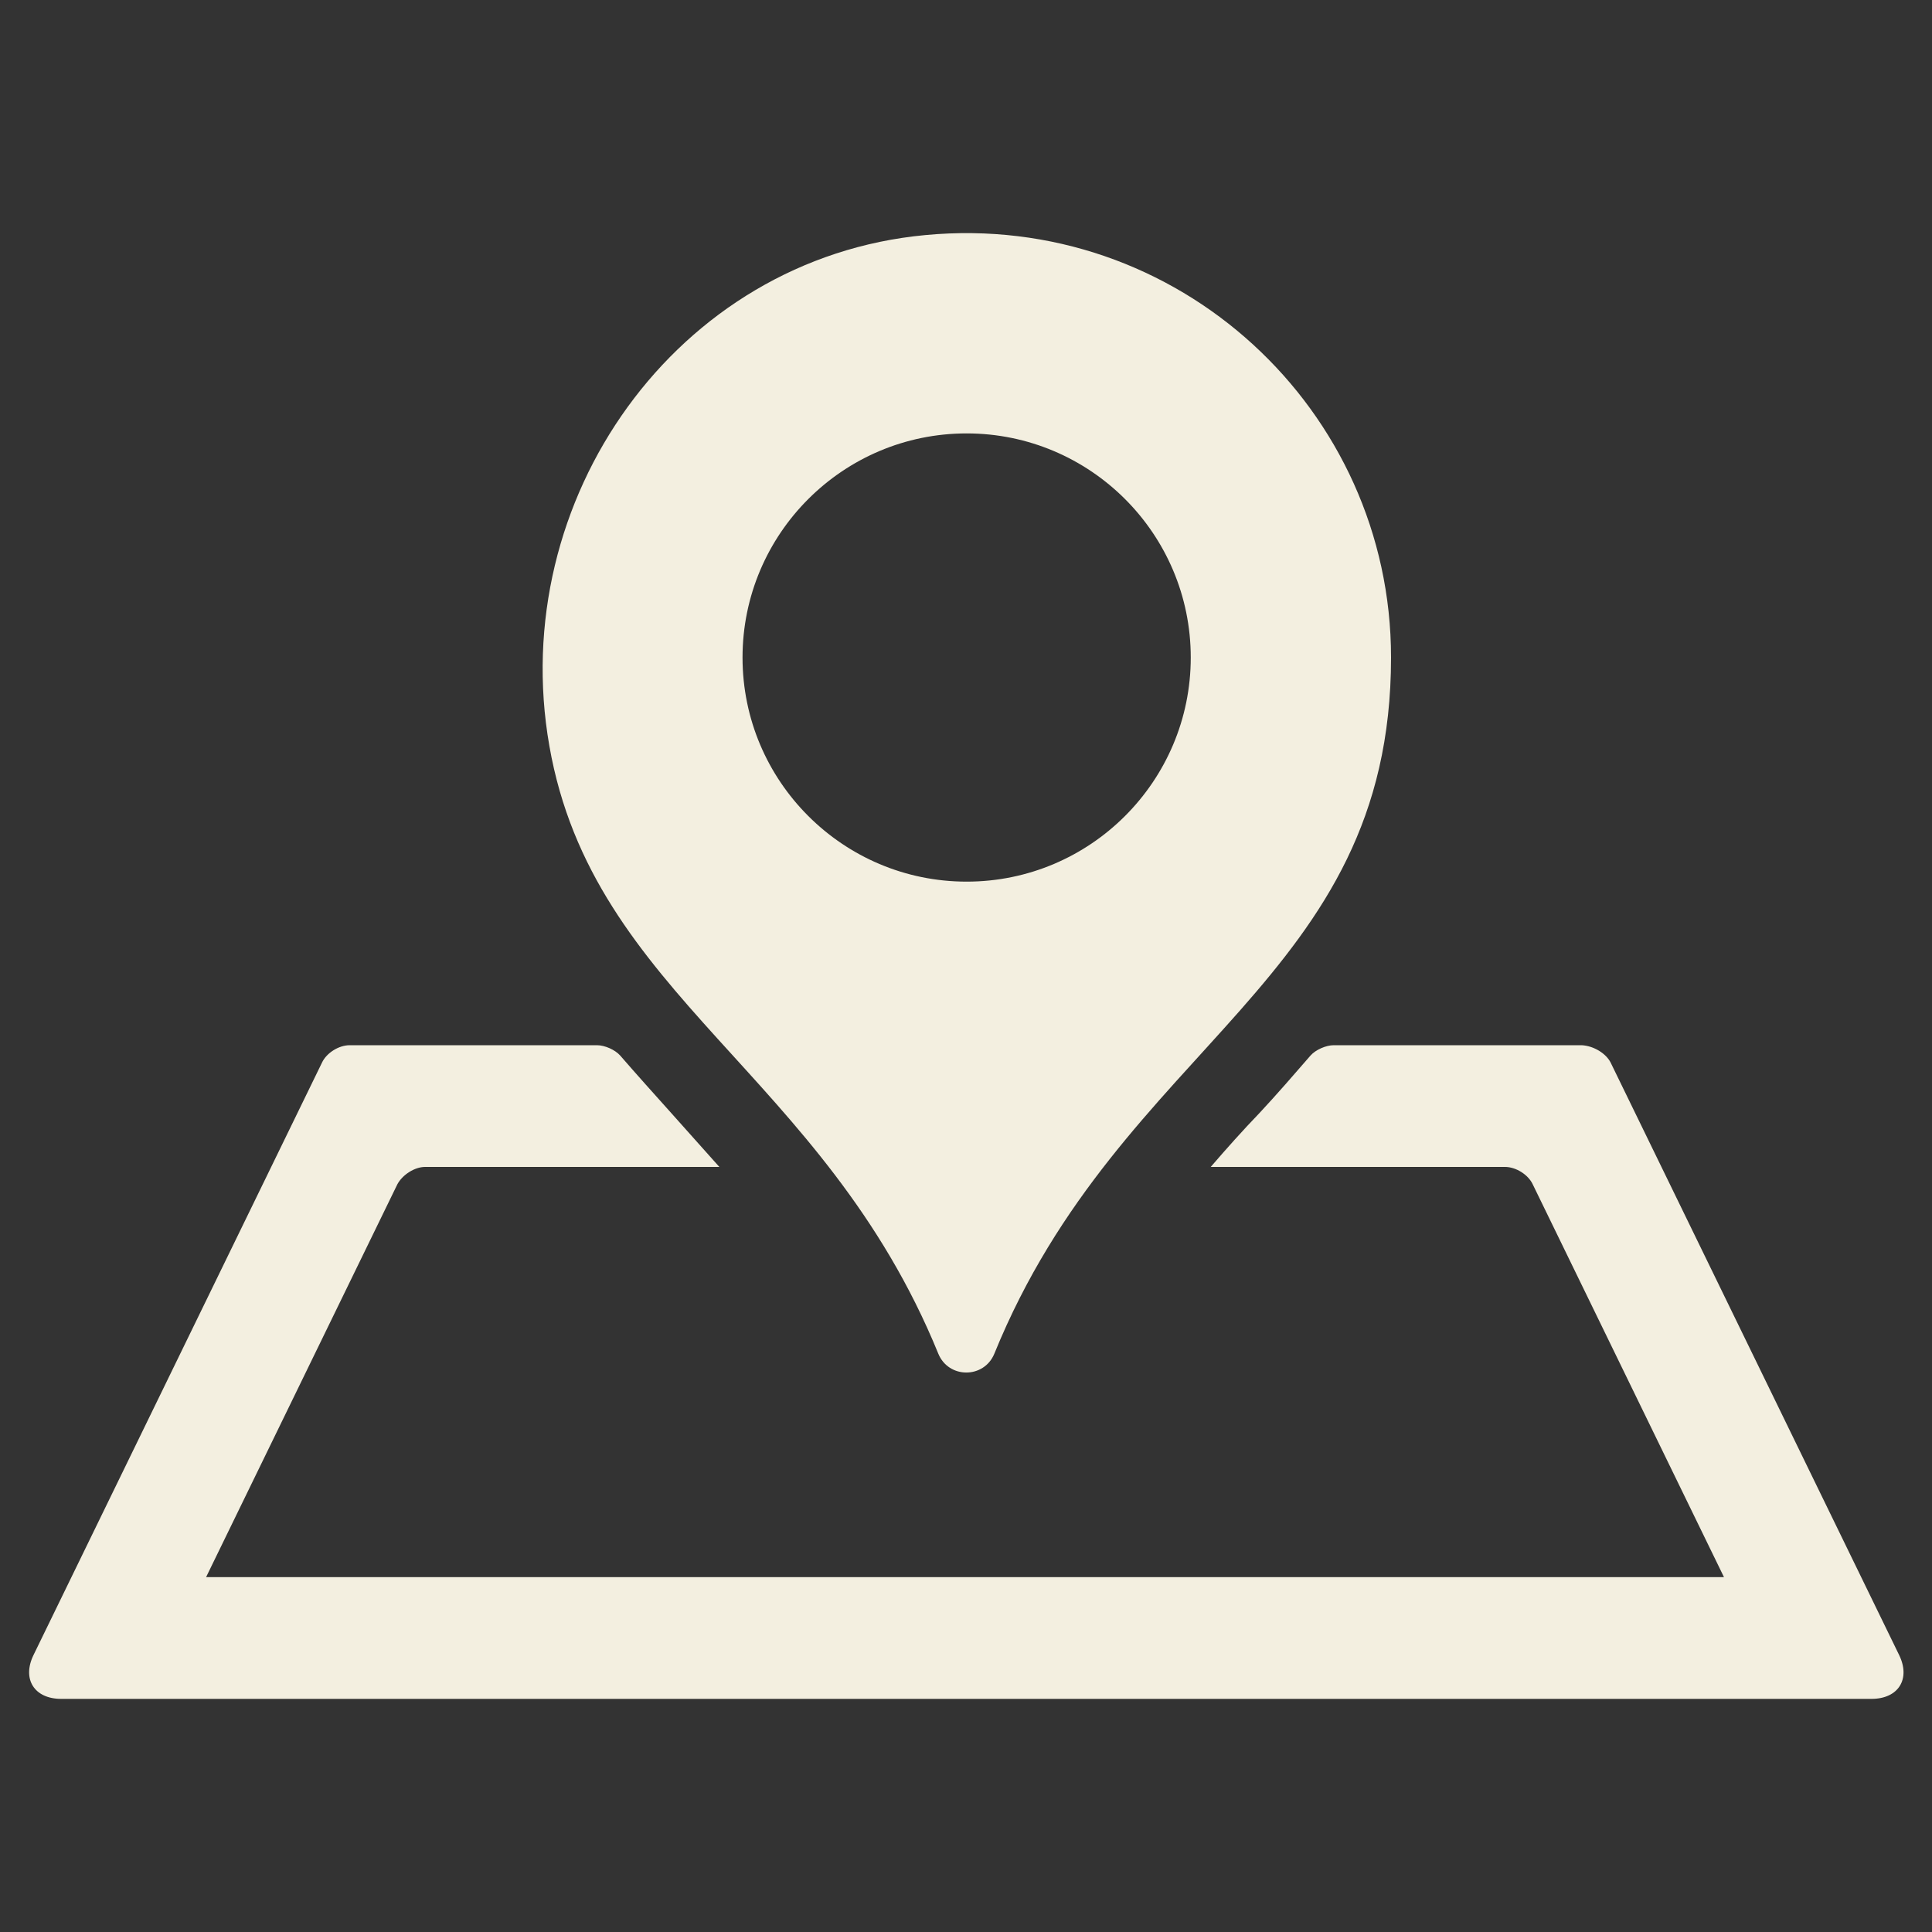 <?xml version="1.0" encoding="utf-8"?>
<!-- Generator: Adobe Illustrator 18.1.1, SVG Export Plug-In . SVG Version: 6.00 Build 0)  -->
<!-- <div>Icon made by <a href="http://www.freepik.com" title="Freepik">Freepik</a> from <a href="http://www.flaticon.com" title="Flaticon">www.flaticon.com</a> is licensed under <a href="http://creativecommons.org/licenses/by/3.0/" title="Creative Commons BY 3.0">CC BY 3.0</a></div> -->
<!DOCTYPE svg PUBLIC "-//W3C//DTD SVG 1.1//EN" "http://www.w3.org/Graphics/SVG/1.1/DTD/svg11.dtd">
<svg version="1.1" id="Layer" xmlns="http://www.w3.org/2000/svg" xmlns:xlink="http://www.w3.org/1999/xlink" x="0px" y="0px"
	 viewBox="0 0 300 300" enable-background="new 0 0 300 300" xml:space="preserve">
<rect x="0" y="0" width="300" height="300" fill="#333333" stroke="none"/>
<g>
	<path id="base" fill="#f3efe0" d="M250.1,165l44.8,92c1.8,3.7-0.1,6.8-4.3,6.8H9.5c-4.2,0-6.1-3.1-4.3-6.8L50,165
		c0.7-1.5,2.6-2.7,4.3-2.7h38.4c1.2,0,2.8,0.7,3.6,1.6c2.6,3,5.3,6,7.9,8.9c2.5,2.8,5,5.6,7.5,8.4H66c-1.6,0-3.5,1.2-4.3,2.7
		l-29.7,61h235.7l-29.7-61c-0.7-1.5-2.6-2.7-4.3-2.7H188c2.5-2.9,5-5.7,7.6-8.4c2.7-2.9,5.3-5.9,7.9-8.9c0.8-0.9,2.4-1.6,3.6-1.6
		h38.5C247.5,162.4,249.4,163.6,250.1,165z"/>
	<path id="pin" fill="#f3efe0" d="M216,102.1c0,50.3-41.9,59.7-61.6,108.1c-1.6,3.9-7.1,3.9-8.7,0c-17.8-43.6-53.6-55.5-60.4-94.4
		c-6.7-38.2,19.7-75.7,58.4-79.3C182.9,32.8,216,63.6,216,102.1z M184.9,102.1c0-19.2-15.6-34.8-34.8-34.8s-34.8,15.6-34.8,34.8
		s15.6,34.8,34.8,34.8C169.3,136.9,184.9,121.3,184.9,102.1z"/>
</g>
</svg>
